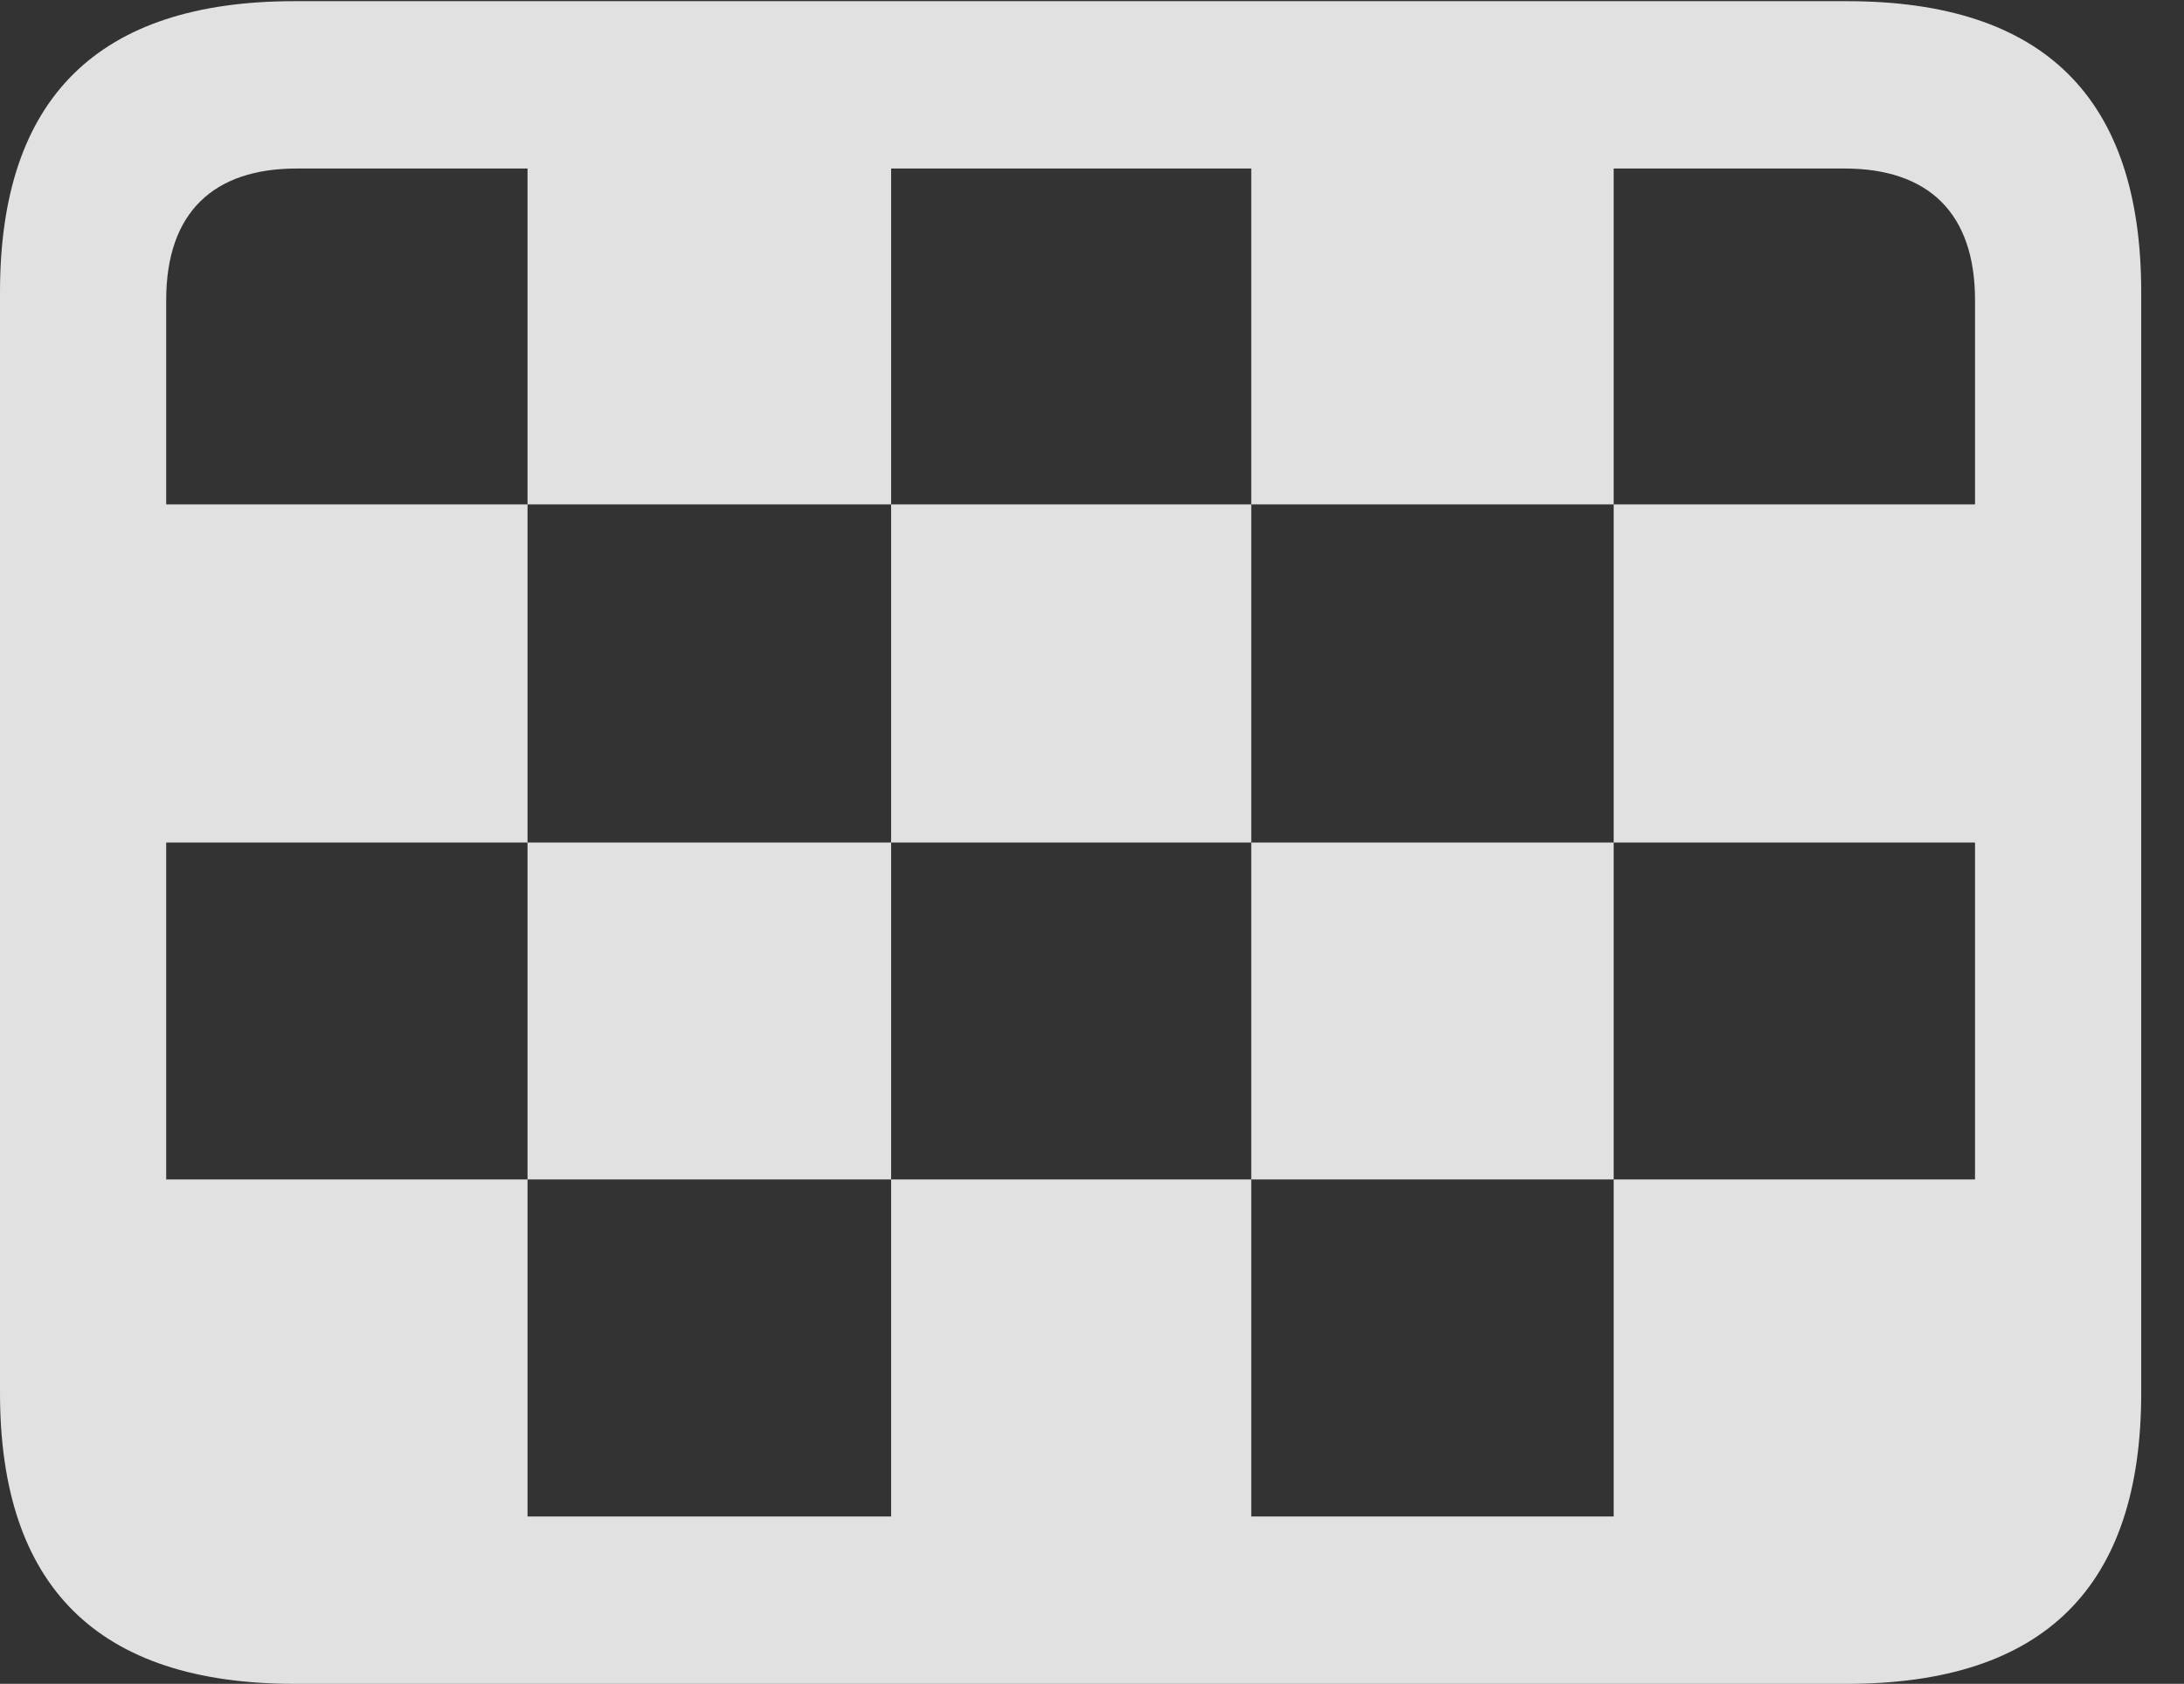<?xml version="1.0" encoding="UTF-8"?>
<!--Generator: Apple Native CoreSVG 232.5-->
<!DOCTYPE svg
PUBLIC "-//W3C//DTD SVG 1.1//EN"
       "http://www.w3.org/Graphics/SVG/1.1/DTD/svg11.dtd">
<svg version="1.1" xmlns="http://www.w3.org/2000/svg" xmlns:xlink="http://www.w3.org/1999/xlink" width="18.477" height="14.248">
 <rect width="100%" height="100%" fill="#333333" stroke="none"/>
 <g>
  <rect height="14.248" opacity="0" width="18.477" x="0" y="0"/>
  <path d="M4.463 4.268L7.539 4.268L7.539 1.426L4.463 1.426ZM10.586 4.268L13.652 4.268L13.652 1.426L10.586 1.426ZM1.406 7.129L4.463 7.129L4.463 4.268L1.406 4.268ZM7.539 7.129L10.586 7.129L10.586 4.268L7.539 4.268ZM13.652 7.129L16.719 7.129L16.719 4.268L13.652 4.268ZM4.463 9.98L7.539 9.98L7.539 7.129L4.463 7.129ZM10.586 9.98L13.652 9.98L13.652 7.129L10.586 7.129ZM1.406 12.539L1.729 12.832L4.463 12.832L4.463 9.98L1.406 9.98ZM7.539 12.832L10.586 12.832L10.586 9.98L7.539 9.98ZM13.652 12.832L16.367 12.832L16.719 12.539L16.719 9.98L13.652 9.98ZM2.49 14.248L15.625 14.248C17.295 14.248 18.115 13.428 18.115 11.787L18.115 2.471C18.115 0.83 17.295 0.01 15.625 0.01L2.49 0.01C0.83 0.01 0 0.83 0 2.471L0 11.787C0 13.428 0.83 14.248 2.49 14.248ZM2.51 12.832C1.807 12.832 1.406 12.451 1.406 11.719L1.406 2.539C1.406 1.797 1.807 1.426 2.51 1.426L15.605 1.426C16.309 1.426 16.709 1.797 16.709 2.539L16.709 11.719C16.709 12.451 16.309 12.832 15.605 12.832Z" fill="#ffffff" fill-opacity="0.85"/>
 </g>
</svg>
